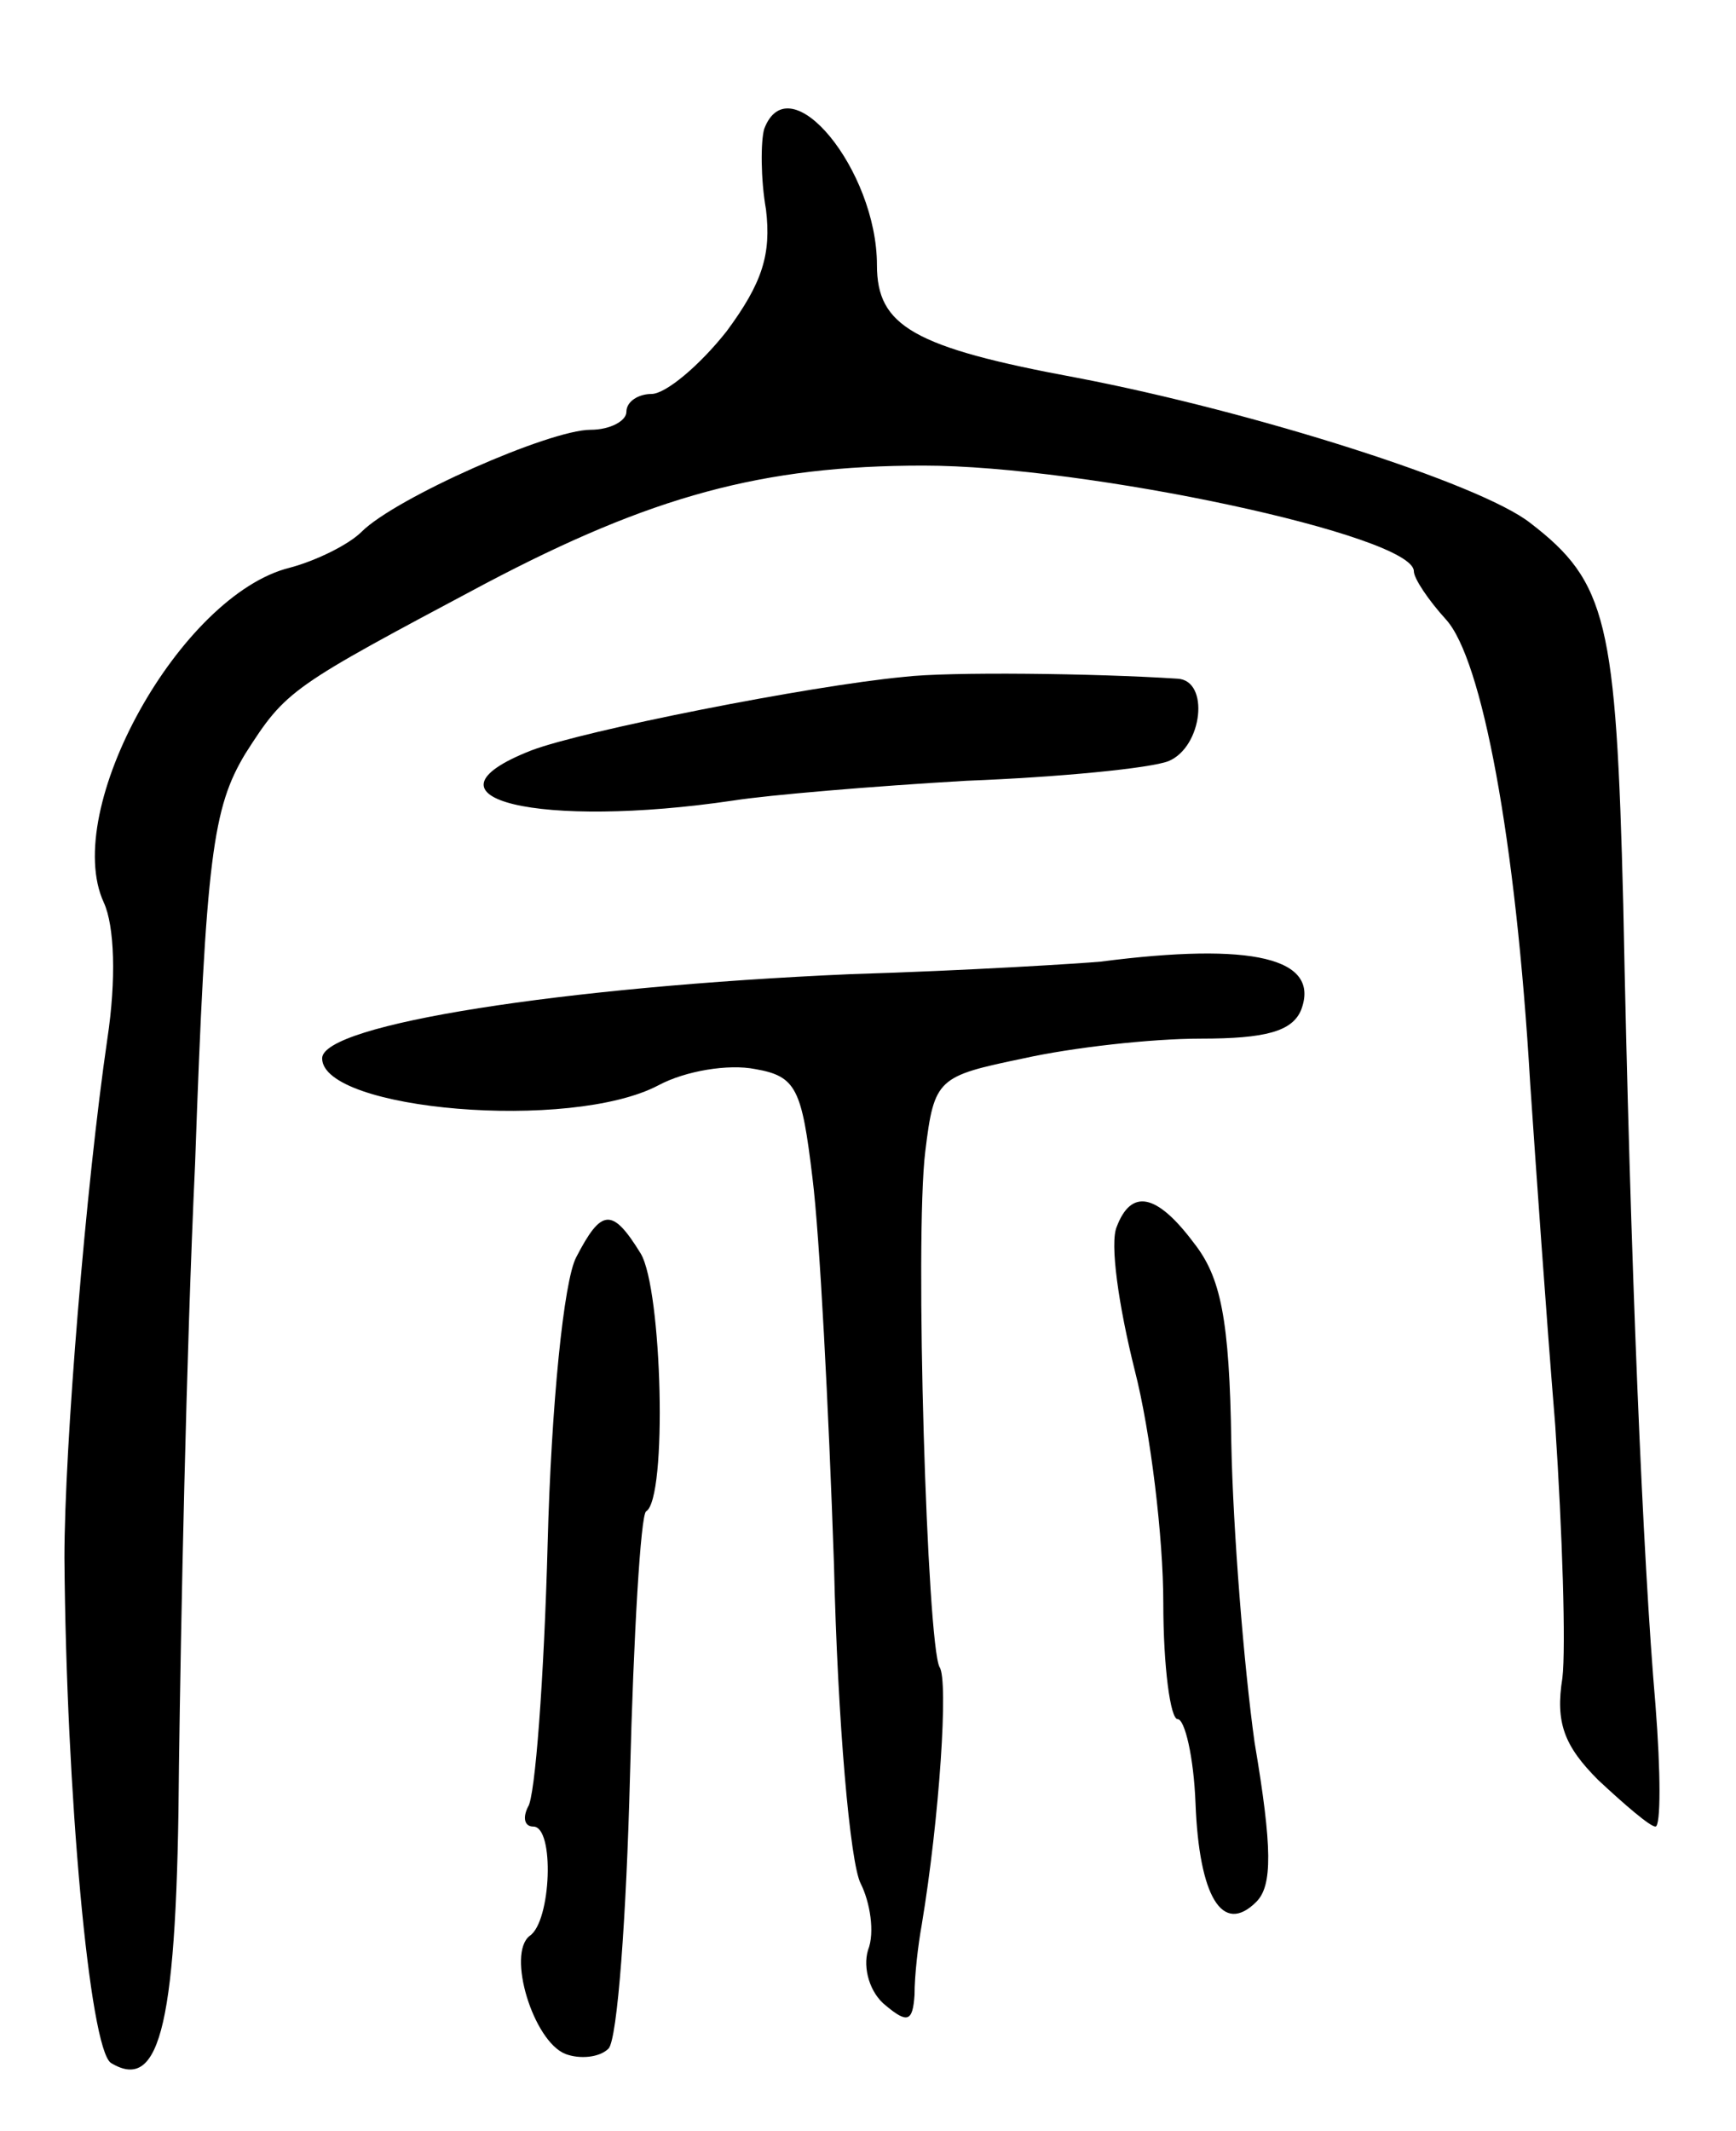 <svg version="1.0" xmlns="http://www.w3.org/2000/svg"
 width="97pt" height="119pt" viewBox="0 0 97 119"
 preserveAspectRatio="xMidYMid meet">
<g transform="translate(0,119) scale(0.1,-0.1)"
fill="#000000" stroke="none">
<path d="M427 1118 c-2 -7 -2 -28 1 -45 3 -25 -2 -41 -22 -68 -15 -19 -34 -35
-42 -35 -7 0 -14 -4 -14 -10 0 -5 -9 -10 -20 -10 -23 0 -109 -38 -128 -57 -7
-7 -25 -16 -40 -20 -61 -15 -128 -135 -104 -187 6 -13 7 -43 2 -76 -12 -82
-24 -228 -24 -290 1 -131 14 -274 26 -282 28 -17 37 23 38 166 1 77 4 229 9
336 6 172 10 199 28 229 23 36 25 37 134 95 93 49 155 66 245 66 91 0 274 -39
274 -59 0 -4 8 -16 18 -27 20 -22 39 -122 47 -259 3 -44 9 -130 14 -191 4 -60
6 -124 4 -141 -4 -25 1 -38 20 -57 15 -14 29 -26 32 -26 3 0 3 30 0 68 -7 81
-14 244 -18 447 -4 158 -9 180 -52 213 -28 22 -154 62 -253 81 -92 17 -112 29
-112 63 0 53 -49 113 -63 76z"/>
<path d="M505 812 c-53 -5 -179 -30 -208 -41 -69 -27 5 -44 113 -28 19 3 78 8
130 11 52 2 103 7 113 11 19 8 23 45 5 46 -46 3 -128 4 -153 1z"/>
<path d="M615 653 c-11 -1 -74 -5 -140 -7 -160 -7 -295 -28 -295 -47 0 -29
139 -41 188 -15 15 8 39 12 54 9 23 -4 26 -11 32 -61 4 -32 9 -128 12 -216 2
-87 9 -167 15 -178 5 -10 8 -27 4 -37 -3 -10 1 -24 10 -31 12 -10 15 -9 16 6
0 11 2 28 4 39 10 60 15 137 10 144 -7 13 -14 239 -8 288 5 41 7 42 55 52 27
6 71 11 99 11 36 0 51 4 56 16 11 29 -27 38 -112 27z"/>
<path d="M624 505 c-4 -9 1 -44 10 -80 9 -35 16 -94 16 -130 0 -36 4 -65 8
-65 4 0 9 -21 10 -47 2 -52 15 -74 34 -55 9 9 9 30 -1 89 -6 43 -12 118 -13
167 -1 70 -6 93 -21 112 -21 28 -35 30 -43 9z"/>
<path d="M322 488 c-7 -13 -14 -83 -16 -160 -2 -75 -7 -142 -11 -147 -3 -6 -2
-11 3 -11 12 0 10 -53 -2 -61 -13 -10 2 -59 20 -66 8 -3 19 -2 24 3 5 5 10 74
12 152 2 79 6 146 9 148 12 7 9 124 -3 144 -16 26 -22 25 -36 -2z"/>
</g>
</svg>
